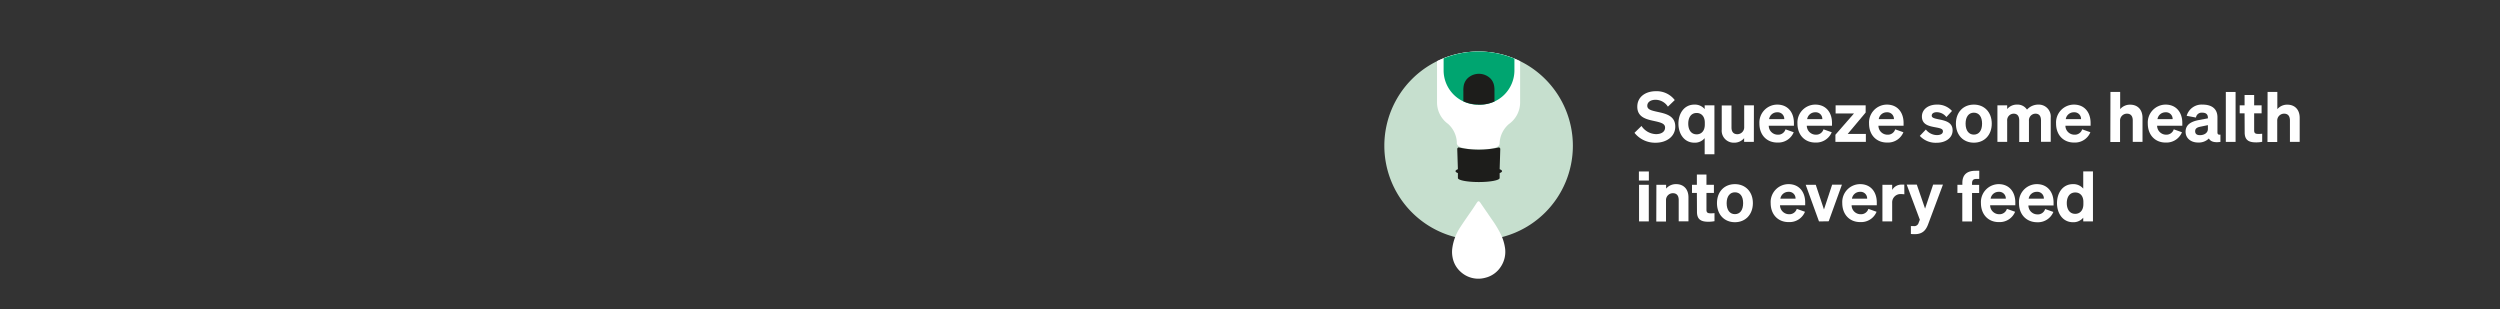<svg id="Layer_1" data-name="Layer 1" xmlns="http://www.w3.org/2000/svg" xmlns:xlink="http://www.w3.org/1999/xlink" viewBox="0 0 728 90"><rect x="0" y="0" width="728" height="90" fill="#333333" stroke="none"/><defs><style>.cls-1{fill:none;}.cls-2{clip-path:url(#clip-path);}.cls-3{fill:#c6dfce;}.cls-4{fill:#fff;}.cls-5{fill:#1d1d1b;}.cls-6{fill:#00a570;}</style><clipPath id="clip-path"><rect class="cls-1" x="403.12" y="15" width="54.9" height="66.15"/></clipPath></defs><g class="cls-2"><path class="cls-3" d="M430.56,69.9a27.45,27.45,0,1,0-27.44-27.45A27.45,27.45,0,0,0,430.56,69.9"/><path class="cls-4" d="M430.56,15a27.29,27.29,0,0,0-12.1,2.81v12a7.72,7.72,0,0,0,3.23,6.28,7.71,7.71,0,0,1,2.53,5.13v.42c0,1.44,3,1.87,6.24,1.87s6.1-.26,6.22-1.67h0a7.76,7.76,0,0,1,2.72-5.72,7.72,7.72,0,0,0,3.26-6.3v-12A27.3,27.3,0,0,0,430.56,15"/><path class="cls-5" d="M423.85,49.84c0,.21.25.4.69.57v1.38h0s0,0,0,.05c0,.65,2.72,1.17,6.08,1.17s6.08-.52,6.08-1.17c0,0,0,0,0-.05h0V50.41c.43-.17.69-.36.69-.57s-.26-.4-.69-.57l.18-5.8h0a.43.43,0,0,0,0-.11c0-.16-.13-.31-.35-.45a26.4,26.4,0,0,1-11.82,0c-.23.14-.36.29-.36.45a.23.23,0,0,0,0,.11h0l.19,5.8c-.44.17-.69.37-.69.57"/><path class="cls-4" d="M430.74,58.64c.12.14.25.27.35.41l3.32,4.83A31.47,31.47,0,0,1,437,68.15a13.54,13.54,0,0,1,1.22,3.79A7.82,7.82,0,0,1,437,77.72a7.46,7.46,0,0,1-4.59,3.19,7.59,7.59,0,0,1-7.06-1.75A7.37,7.37,0,0,1,423,75a8.17,8.17,0,0,1-.08-2.79,14.57,14.57,0,0,1,2.36-6.12c1.19-1.83,2.46-3.61,3.7-5.42.37-.55.72-1.11,1.09-1.66.1-.14.23-.27.35-.41Z"/><path class="cls-6" d="M430.56,15a27.33,27.33,0,0,0-10.18,2v3.48a10,10,0,0,0,10,10H431a10,10,0,0,0,10-10V17.09A27.22,27.22,0,0,0,430.56,15"/><path class="cls-5" d="M430.4,30.46H431a10.11,10.11,0,0,0,4.19-.92V26.48a7.36,7.36,0,0,0-.12-1.58,4,4,0,0,0-.41-1.16,3.78,3.78,0,0,0-.77-1,4.8,4.8,0,0,0-6.46,0,3.78,3.78,0,0,0-.77,1,4,4,0,0,0-.42,1.16,7.42,7.42,0,0,0-.11,1.58v3a10,10,0,0,0,4.23.95"/></g><path class="cls-4" d="M478,36.68a5.26,5.26,0,0,0,4.24,2.38c1.52,0,2.63-.67,2.63-1.91s-1.38-1.52-3.57-2-4.52-1.19-4.52-4.07,2.4-4.52,5.41-4.52a6.6,6.6,0,0,1,5.5,2.58l-2,1.92a4.27,4.27,0,0,0-3.61-2c-1.41,0-2.39.68-2.39,1.74s1.06,1.36,3,1.78c2.31.51,5.15,1.09,5.15,4.28,0,2.93-2.59,4.7-5.7,4.7a7.66,7.66,0,0,1-6.18-2.88Z"/><path class="cls-4" d="M488.76,36c0-3,1.7-5.54,4.64-5.54a3.73,3.73,0,0,1,3,1.3V30.67h2.84V44.93h-2.84v-4.7a3.68,3.68,0,0,1-3,1.32C490.46,41.55,488.76,39,488.76,36Zm5.31-3.1c-1.6,0-2.45,1.27-2.45,3.1s.85,3.12,2.45,3.12c1.36,0,2.37-1,2.37-2.82v-.59C496.44,33.89,495.43,32.9,494.07,32.9Z"/><path class="cls-4" d="M510.72,41.32h-2.83V40.23A3.68,3.68,0,0,1,505,41.55a3.5,3.5,0,0,1-3.63-3.83v-7h2.84v6.42c0,1.18.53,1.94,1.7,1.94a2,2,0,0,0,2-2.1V30.67h2.83Z"/><path class="cls-4" d="M512.34,36a5.22,5.22,0,0,1,5.19-5.54c3.16,0,4.86,2.35,4.86,5.33v.83h-7.33a2.62,2.62,0,0,0,2.59,2.6,2.22,2.22,0,0,0,2.29-1.56l2.39.85a4.85,4.85,0,0,1-4.7,3C514.49,41.55,512.34,39.3,512.34,36Zm2.82-1.3h4.42a1.92,1.92,0,0,0-2.07-2A2.36,2.36,0,0,0,515.16,34.7Z"/><path class="cls-4" d="M523.42,36a5.22,5.22,0,0,1,5.19-5.54c3.16,0,4.87,2.35,4.87,5.33v.83h-7.34a2.63,2.63,0,0,0,2.59,2.6A2.22,2.22,0,0,0,531,37.66l2.4.85a4.88,4.88,0,0,1-4.71,3C525.57,41.55,523.42,39.3,523.42,36Zm2.82-1.3h4.42a1.92,1.92,0,0,0-2.07-2A2.37,2.37,0,0,0,526.24,34.7Z"/><path class="cls-4" d="M543.34,41.32h-8.87V39.24l5.41-6.2h-5.35V30.67h8.75v2.1L538.05,39h5.29Z"/><path class="cls-4" d="M544.27,36a5.22,5.22,0,0,1,5.19-5.54c3.16,0,4.86,2.35,4.86,5.33v.83H547a2.62,2.62,0,0,0,2.59,2.6,2.22,2.22,0,0,0,2.29-1.56l2.39.85a4.85,4.85,0,0,1-4.7,3C546.42,41.55,544.27,39.3,544.27,36Zm2.82-1.3h4.42a1.92,1.92,0,0,0-2.07-2A2.35,2.35,0,0,0,547.09,34.7Z"/><path class="cls-4" d="M560.81,37.72A4.16,4.16,0,0,0,564,39.34c1,0,1.78-.33,1.78-1.1s-.79-.91-2.49-1.23-3.63-.79-3.63-3.08c0-2.05,1.8-3.47,4.36-3.47a5.66,5.66,0,0,1,4.4,1.85l-1.63,1.78A3.59,3.59,0,0,0,564,32.67c-.89,0-1.48.39-1.48,1s.71.81,2,1.07c1.87.38,4.08.81,4.08,3.22,0,2.23-2.07,3.61-4.62,3.61a6.27,6.27,0,0,1-4.93-2Z"/><path class="cls-4" d="M574.79,41.55c-3.08,0-5.23-2.23-5.23-5.55s2.15-5.54,5.23-5.54S580,32.69,580,36,577.87,41.55,574.79,41.55Zm0-2.35c1.48,0,2.39-1.18,2.39-3.2s-.91-3.19-2.39-3.19S572.38,34,572.38,36,573.31,39.2,574.79,39.2Z"/><path class="cls-4" d="M584.49,41.32h-2.84V30.67h2.84v1.09a3.65,3.65,0,0,1,2.9-1.3,3.26,3.26,0,0,1,2.87,1.46,4.43,4.43,0,0,1,3.31-1.46,3.49,3.49,0,0,1,3.6,3.83v7h-2.83V35.1c0-1.19-.45-2-1.62-2a1.93,1.93,0,0,0-1.89,2.1v6.16H588V35.1c0-1.19-.45-2-1.63-2a1.92,1.92,0,0,0-1.88,2.1Z"/><path class="cls-4" d="M598.73,36a5.22,5.22,0,0,1,5.19-5.54c3.16,0,4.86,2.35,4.86,5.33v.83h-7.33a2.62,2.62,0,0,0,2.59,2.6,2.22,2.22,0,0,0,2.29-1.56l2.39.85a4.85,4.85,0,0,1-4.7,3C600.88,41.55,598.73,39.3,598.73,36Zm2.82-1.3H606a1.92,1.92,0,0,0-2.07-2A2.36,2.36,0,0,0,601.55,34.7Z"/><path class="cls-4" d="M614.56,26.78h2.83v5a3.75,3.75,0,0,1,2.92-1.3c2.23,0,3.59,1.52,3.59,3.83v7h-2.84V35.1c0-1.19-.49-2-1.7-2a2,2,0,0,0-2,2.1v6.16h-2.83Z"/><path class="cls-4" d="M625.44,36a5.22,5.22,0,0,1,5.18-5.54c3.16,0,4.87,2.35,4.87,5.33v.83h-7.34a2.63,2.63,0,0,0,2.6,2.6A2.24,2.24,0,0,0,633,37.66l2.39.85a4.87,4.87,0,0,1-4.71,3C627.58,41.55,625.44,39.3,625.44,36Zm2.81-1.3h4.42a1.92,1.92,0,0,0-2.07-2A2.37,2.37,0,0,0,628.25,34.7Z"/><path class="cls-4" d="M636.44,38.37c0-2.13,1.7-3,3.85-3.41l2.65-.5v-.17c0-.91-.46-1.48-1.64-1.48a1.68,1.68,0,0,0-1.84,1.42l-2.7-.5a4.52,4.52,0,0,1,4.64-3.27c2.7,0,4.32,1.24,4.32,3.71v4.36c0,.57.24.75.87.67v2.12c-1.8.27-2.9-.1-3.36-1a4.15,4.15,0,0,1-3.16,1.18C638,41.51,636.44,40.25,636.44,38.37Zm6.5-1.93-2.08.43c-.94.18-1.63.48-1.63,1.33s.55,1.16,1.4,1.16c1.2,0,2.31-.63,2.31-1.82Z"/><path class="cls-4" d="M651,41.32h-2.84V26.78H651Z"/><path class="cls-4" d="M653.62,33H652.2V30.67h1.42v-3h2.79v3h2.17V33h-2.17V38c0,.91.51,1,1.34,1a7.32,7.32,0,0,0,1-.06v2.35a8.6,8.6,0,0,1-1.82.17c-2.15,0-3.28-.71-3.28-2.9Z"/><path class="cls-4" d="M660.32,26.78h2.84v5a3.75,3.75,0,0,1,2.92-1.3c2.23,0,3.59,1.52,3.59,3.83v7h-2.84V35.1c0-1.19-.49-2-1.7-2a2,2,0,0,0-2,2.1v6.16h-2.84Z"/><path class="cls-4" d="M477.25,49.93h2.9v2.64h-2.9Zm2.88,14.55h-2.84V53.82h2.84Z"/><path class="cls-4" d="M482.34,53.82h2.83v1.1a3.75,3.75,0,0,1,2.92-1.3c2.23,0,3.59,1.52,3.59,3.83v7h-2.84V58.26c0-1.19-.49-2-1.7-2a2,2,0,0,0-2,2.1v6.16h-2.83Z"/><path class="cls-4" d="M494.13,56.19h-1.42V53.82h1.42v-3h2.79v3h2.17v2.37h-2.17v4.93c0,.91.51,1,1.34,1a7.32,7.32,0,0,0,1-.06v2.35a9.39,9.39,0,0,1-1.82.16c-2.15,0-3.28-.7-3.28-2.89Z"/><path class="cls-4" d="M505.21,64.71c-3.08,0-5.23-2.23-5.23-5.56s2.15-5.53,5.23-5.53,5.23,2.23,5.23,5.53S508.29,64.71,505.21,64.71Zm0-2.35c1.48,0,2.39-1.18,2.39-3.21S506.69,56,505.21,56s-2.41,1.18-2.41,3.18S503.73,62.36,505.21,62.36Z"/><path class="cls-4" d="M515.62,59.15a5.22,5.22,0,0,1,5.19-5.53c3.16,0,4.86,2.35,4.86,5.33v.83h-7.33a2.63,2.63,0,0,0,2.59,2.6,2.22,2.22,0,0,0,2.29-1.56l2.39.85a4.85,4.85,0,0,1-4.7,3C517.77,64.71,515.62,62.46,515.62,59.15Zm2.82-1.29h4.42a1.91,1.91,0,0,0-2.07-2A2.37,2.37,0,0,0,518.44,57.86Z"/><path class="cls-4" d="M529.69,64.48l-3.87-10.66h2.93L531.14,61l2.38-7.22h2.85l-3.85,10.66Z"/><path class="cls-4" d="M536.47,59.15a5.22,5.22,0,0,1,5.19-5.53c3.16,0,4.86,2.35,4.86,5.33v.83h-7.33a2.62,2.62,0,0,0,2.59,2.6,2.22,2.22,0,0,0,2.29-1.56l2.39.85a4.85,4.85,0,0,1-4.7,3C538.62,64.71,536.47,62.46,536.47,59.15Zm2.82-1.29h4.42a1.91,1.91,0,0,0-2.07-2A2.35,2.35,0,0,0,539.29,57.86Z"/><path class="cls-4" d="M554.55,56.58a6.88,6.88,0,0,0-.92-.06A2.42,2.42,0,0,0,551,59.07v5.41h-2.84V53.82H551v1.5a3.08,3.08,0,0,1,2.84-1.56,6.6,6.6,0,0,1,.69,0Z"/><path class="cls-4" d="M557.56,68.19a8.19,8.19,0,0,1-1.11-.06V65.84c.3,0,.49,0,.81,0a1.32,1.32,0,0,0,1.46-1l.34-.85-3.83-10.24h2.94l2.41,7,2.35-7h2.86l-4.21,11.27C560.89,67,559.91,68.19,557.56,68.19Z"/><path class="cls-4" d="M576.35,52.1c-.27,0-.43,0-.73,0-.9,0-1.36.27-1.36,1.32v.42h2.07v2.37h-2.07v8.29h-2.84V56.19H570V53.82h1.44v-.58c0-2.25,1.22-3.51,3.83-3.51a10.48,10.48,0,0,1,1.1,0Z"/><path class="cls-4" d="M576.85,59.15A5.22,5.22,0,0,1,582,53.62c3.16,0,4.86,2.35,4.86,5.33v.83h-7.33a2.62,2.62,0,0,0,2.59,2.6,2.23,2.23,0,0,0,2.29-1.56l2.39.85a4.85,4.85,0,0,1-4.7,3C579,64.71,576.85,62.46,576.85,59.15Zm2.82-1.29h4.42a1.92,1.92,0,0,0-2.07-2A2.35,2.35,0,0,0,579.67,57.86Z"/><path class="cls-4" d="M587.93,59.15a5.22,5.22,0,0,1,5.19-5.53C596.28,53.62,598,56,598,59v.83h-7.33a2.62,2.62,0,0,0,2.59,2.6,2.22,2.22,0,0,0,2.29-1.56l2.39.85a4.85,4.85,0,0,1-4.7,3C590.08,64.71,587.93,62.46,587.93,59.15Zm2.82-1.29h4.42a1.91,1.91,0,0,0-2.07-2A2.36,2.36,0,0,0,590.75,57.86Z"/><path class="cls-4" d="M599,59.15c0-3,1.7-5.53,4.64-5.53a3.74,3.74,0,0,1,3,1.3v-5h2.83V64.48h-2.83V63.39a3.69,3.69,0,0,1-3,1.32C600.74,64.71,599,62.19,599,59.15Zm5.31-3.1c-1.6,0-2.46,1.28-2.46,3.1s.86,3.12,2.46,3.12c1.35,0,2.37-1,2.37-2.81v-.59C606.72,57.05,605.7,56.05,604.35,56.05Z"/></svg>